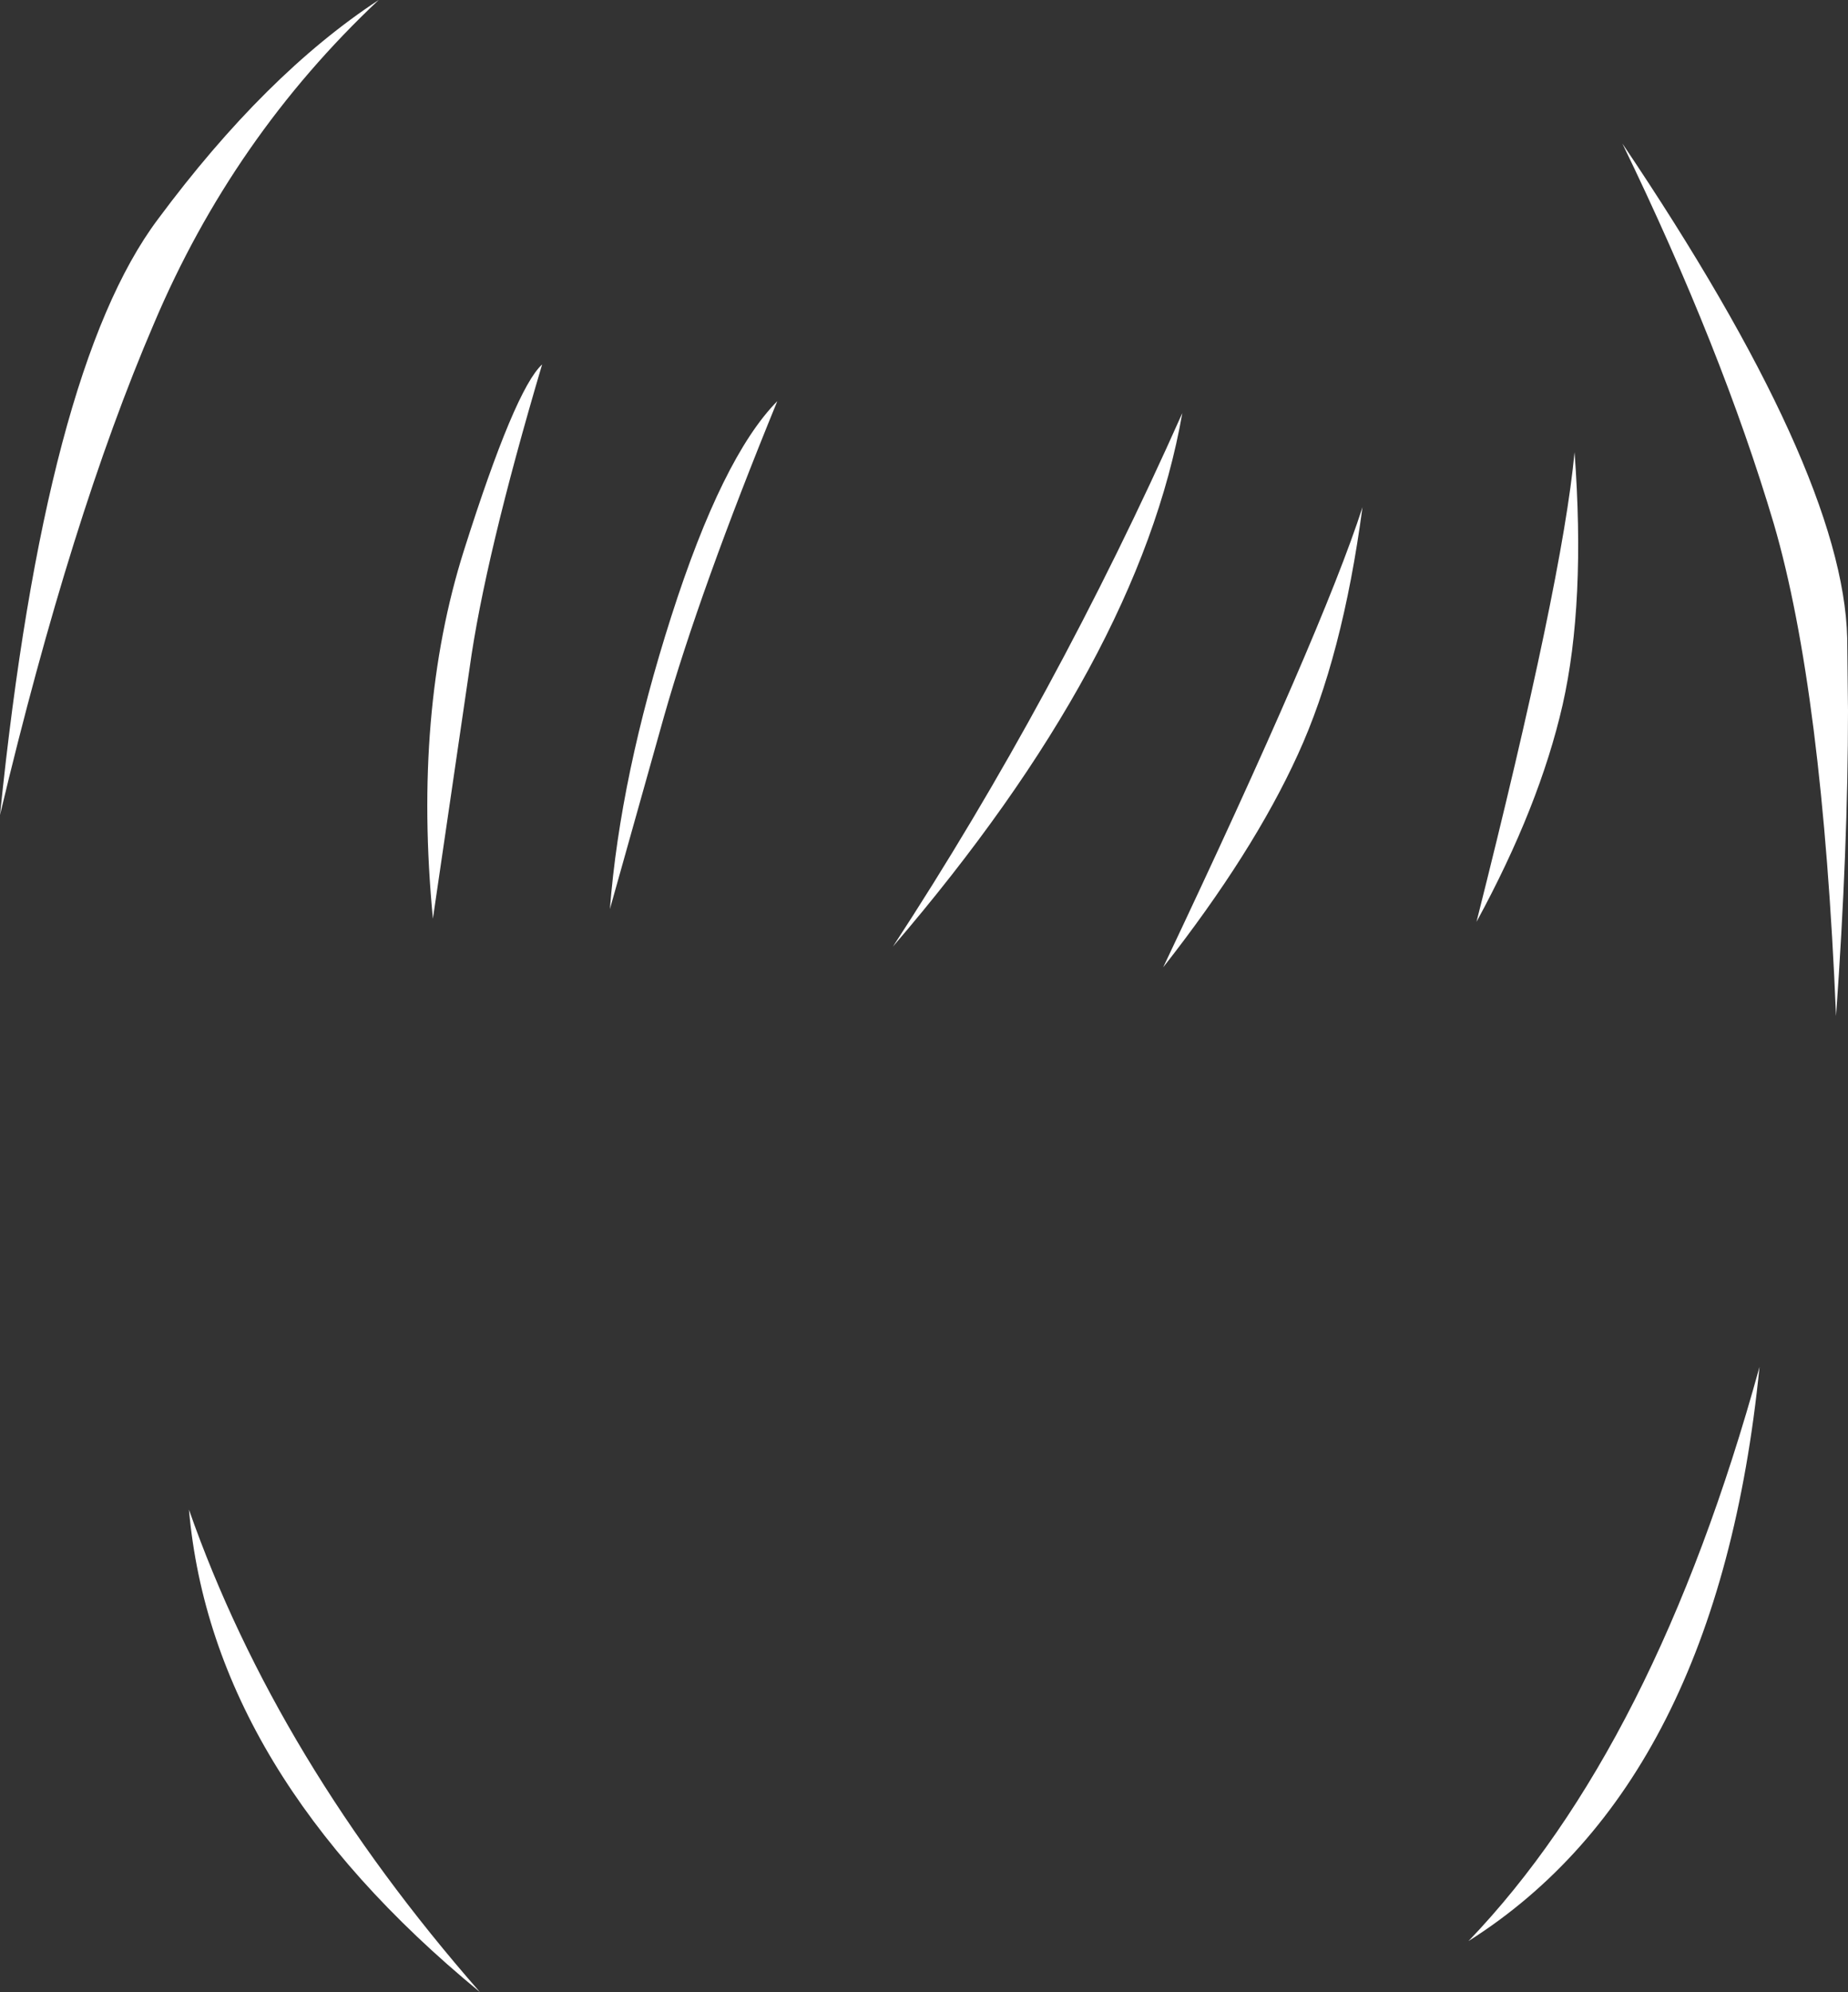 <?xml version="1.0" encoding="UTF-8" standalone="no"?>
<svg xmlns:xlink="http://www.w3.org/1999/xlink" height="124.9px" width="115.9px" xmlns="http://www.w3.org/2000/svg">
  <rect width="100%" height="100%" fill="#333333" stroke="none"/>
  <g transform="matrix(1.0, 0.0, 0.0, 1.0, 58.4, 80.25)">
    <path d="M34.2 -22.45 Q39.6 -43.85 40.35 -51.9 41.05 -42.45 39.6 -36.05 38.15 -29.7 34.2 -22.45 M23.0 -32.95 Q20.2 -26.8 14.55 -19.6 24.55 -40.7 27.05 -48.45 25.8 -39.05 23.0 -32.95 M52.85 -47.4 Q49.6 -58.35 43.35 -71.25 57.2 -50.7 57.45 -40.25 L57.5 -35.7 Q57.5 -27.05 56.75 -16.55 55.9 -36.95 52.85 -47.4 M33.7 41.45 Q45.4 29.25 51.95 5.45 49.35 31.55 33.7 41.45 M-16.3 -41.6 Q-13.1 -51.6 -9.65 -55.1 -14.5 -43.25 -16.75 -35.35 L-20.15 -23.25 Q-19.5 -31.6 -16.3 -41.6 M-29.3 -45.75 Q-26.1 -55.85 -24.4 -57.4 -28.0 -45.25 -28.95 -38.35 L-31.25 -22.65 Q-32.5 -35.65 -29.3 -45.75 M-48.75 -59.95 Q-53.95 -47.85 -58.4 -29.15 -55.55 -57.1 -48.5 -66.5 -41.75 -75.6 -34.65 -80.25 -43.8 -71.65 -48.75 -59.95 M-2.4 -20.9 Q7.8 -36.5 15.75 -54.35 13.05 -38.9 -2.4 -20.9 M-46.55 14.4 Q-41.05 30.1 -28.3 44.65 -45.1 30.85 -46.55 14.4" fill="#ffffff" fill-rule="evenodd" stroke="none"/>
  </g>
</svg>

